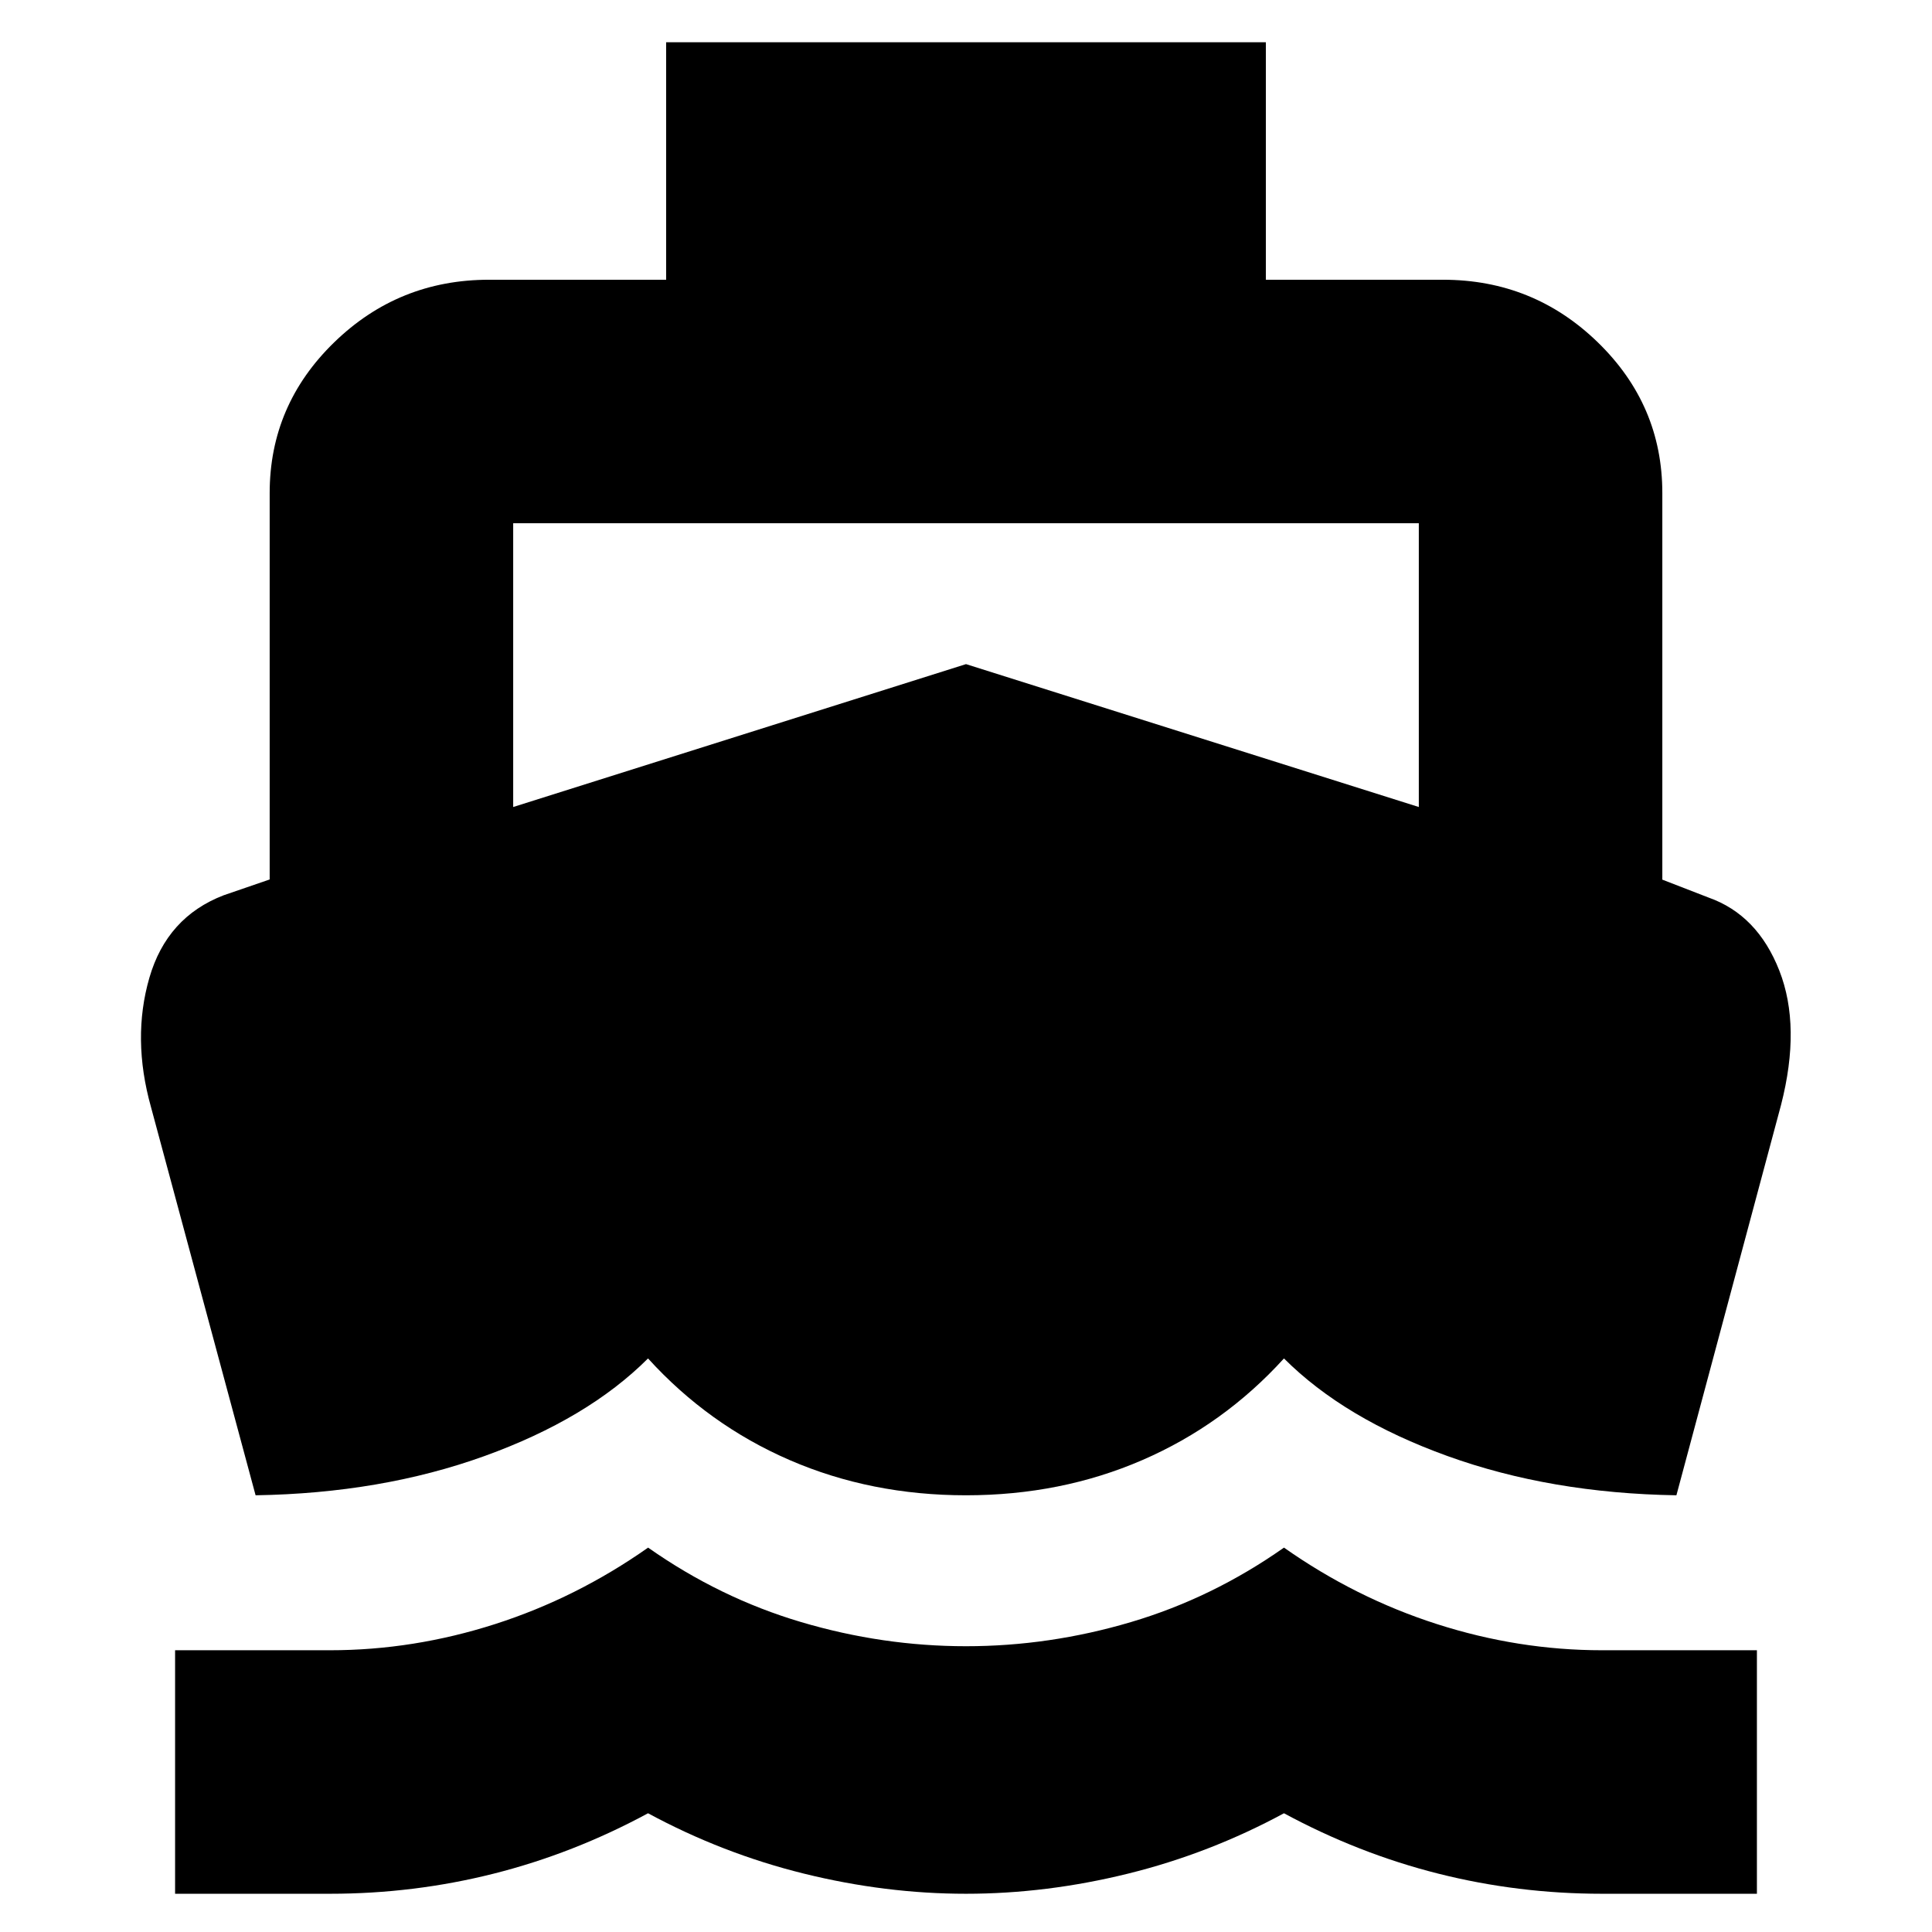 <svg xmlns="http://www.w3.org/2000/svg" height="24" viewBox="0 -960 960 960" width="24"><path d="M127-217 75-410q-9.5-34-.78-64.14 8.73-30.15 36.89-40.99L134-523v-192q0-43.72 32.02-74.86T243-821h88v-118h298v118h88q44.96 0 76.98 31.14T826-715v192.09l23 8.91q24.28 8.59 35.14 36.29Q895-450 885-411l-52 194q-62.5-1-113.75-19.5T638-285q-30 33-70.37 50.5Q527.26-217 480-217t-87.63-17.5Q352-252 322-285q-30 30-81.25 48.5T127-217ZM87-19v-121h77q41.49 0 82-13 40.5-13 76.04-38 35.55 25 76.03 37 40.48 12 81.95 12 41.47 0 81.95-12 40.49-12 76.03-37 35.5 25 76 38 40.51 13 82 13h77v121h-77q-41.66 0-81.33-10T638-59q-37 20-77.5 30T480-19q-40 0-80.5-10T322-59q-37 20-76.67 30T164-19H87Zm168-540 225-71 225 71v-141H255v141Z"/></svg>